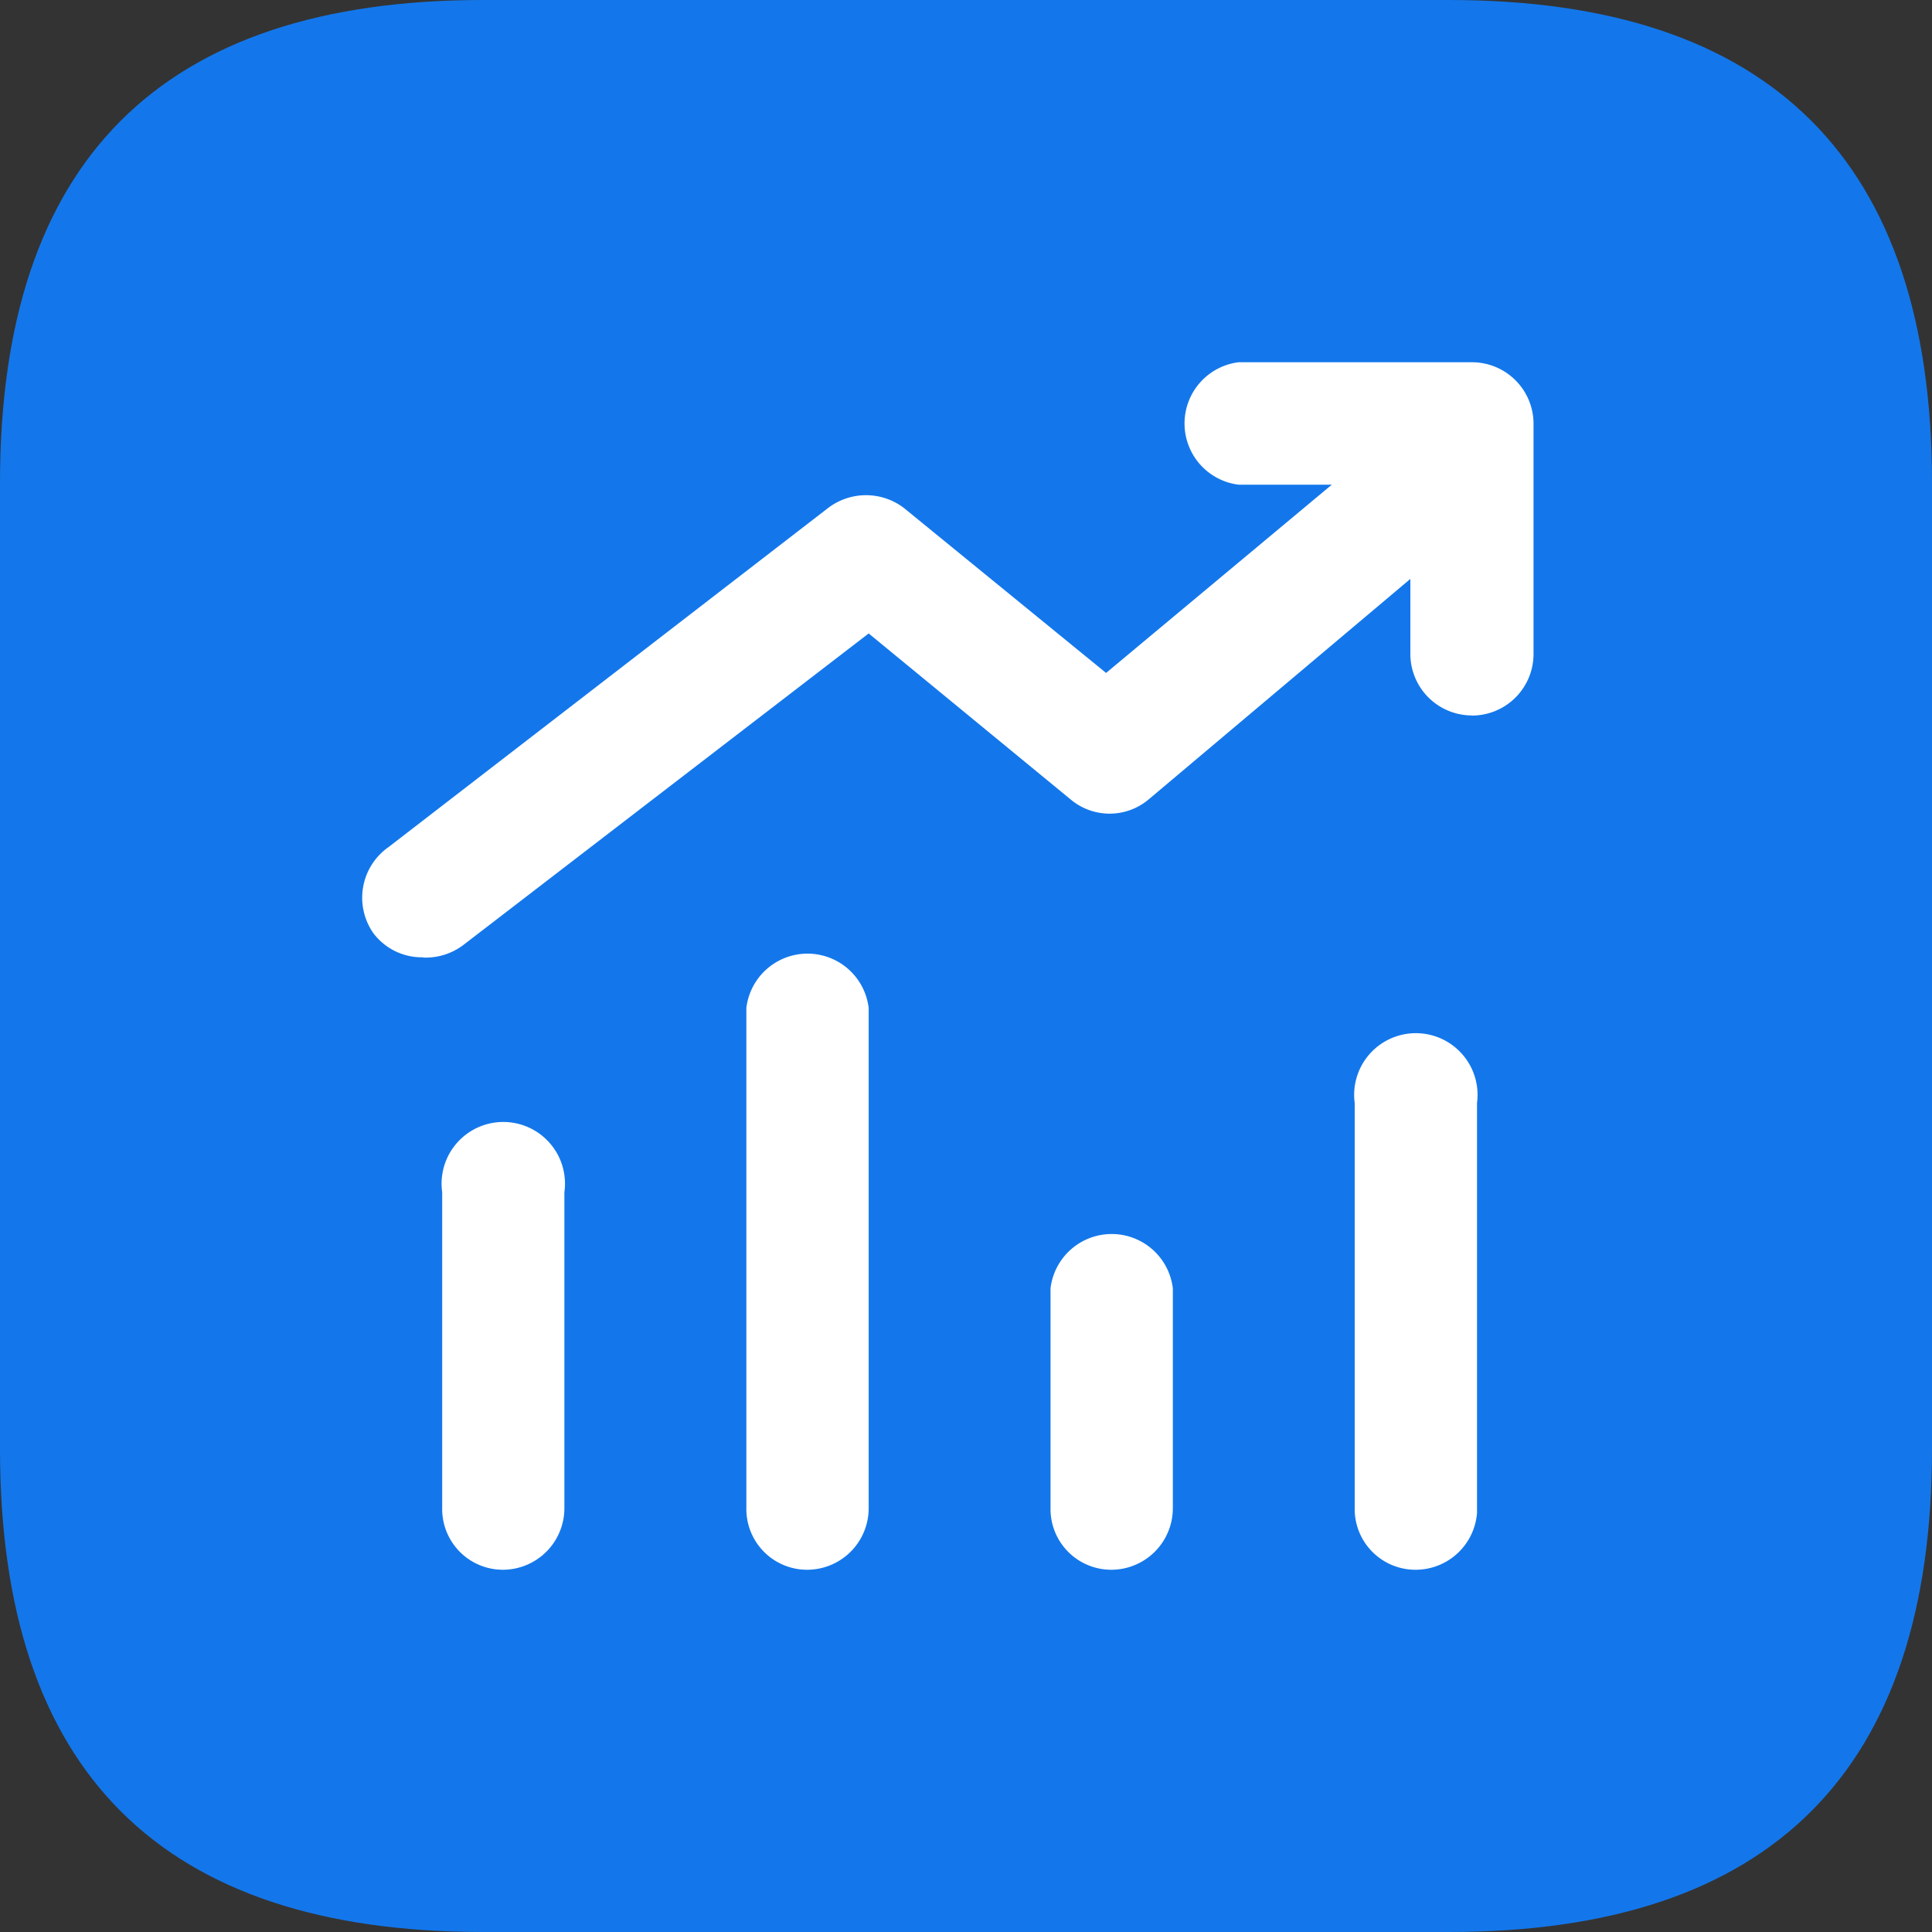 <?xml version="1.0" standalone="no"?><!DOCTYPE svg PUBLIC "-//W3C//DTD SVG 1.1//EN" "http://www.w3.org/Graphics/SVG/1.1/DTD/svg11.dtd"><svg t="1724208117481" class="icon" viewBox="0 0 1024 1024" version="1.1" xmlns="http://www.w3.org/2000/svg" p-id="6328" xmlns:xlink="http://www.w3.org/1999/xlink" width="200" height="200"><rect x="0" y="0" width="1024" height="1024" fill="#333333" stroke="none"/><path d="M0 0m256 0l512 0q256 0 256 256l0 512q0 256-256 256l-512 0q-256 0-256-256l0-512q0-256 256-256Z" fill="#1377EB" p-id="6329"></path><path d="M266.496 832a32.192 32.192 0 0 1-32.128-32.768V631.936a32.704 32.704 0 1 1 64.768 0v167.296a32.64 32.64 0 0 1-32.64 32.768z m161.152 0a32.192 32.192 0 0 1-32.064-32.768v-264.96a32.64 32.64 0 0 1 64.832 0v264.448a32.64 32.64 0 0 1-32.64 33.28h-0.128z m161.28 0a32.192 32.192 0 0 1-32.128-32.768V682.88a32.64 32.64 0 0 1 64.832 0v116.352a32.64 32.64 0 0 1-32.64 32.768h-0.064z m161.28 0a32.192 32.192 0 0 1-32.192-32.768V584.64a32.704 32.704 0 1 1 64.832 0v217.28a32.64 32.64 0 0 1-32.64 30.08z m-526.08-324.608a32.128 32.128 0 0 1-26.24-12.8 32.768 32.768 0 0 1 8.064-45.632l232.96-179.712a33.152 33.152 0 0 1 40.192 0L586.24 356.672l173.056-144.32a32.384 32.384 0 0 1 41.792 49.344L608.768 423.744a32.128 32.128 0 0 1-41.28 0L460.416 335.744 246.08 500.48a33.152 33.152 0 0 1-21.952 7.04z" fill="#FFFFFF" p-id="6330"></path><path d="M780.16 379.2a32.64 32.64 0 0 1-32.64-32.192V256.896h-91.072a32.704 32.704 0 0 1 0-64.896h123.712a32.64 32.64 0 0 1 32.64 32.128v122.88a32.64 32.64 0 0 1-32.64 32.256v-0.064z" fill="#FFFFFF" p-id="6331"></path></svg>
